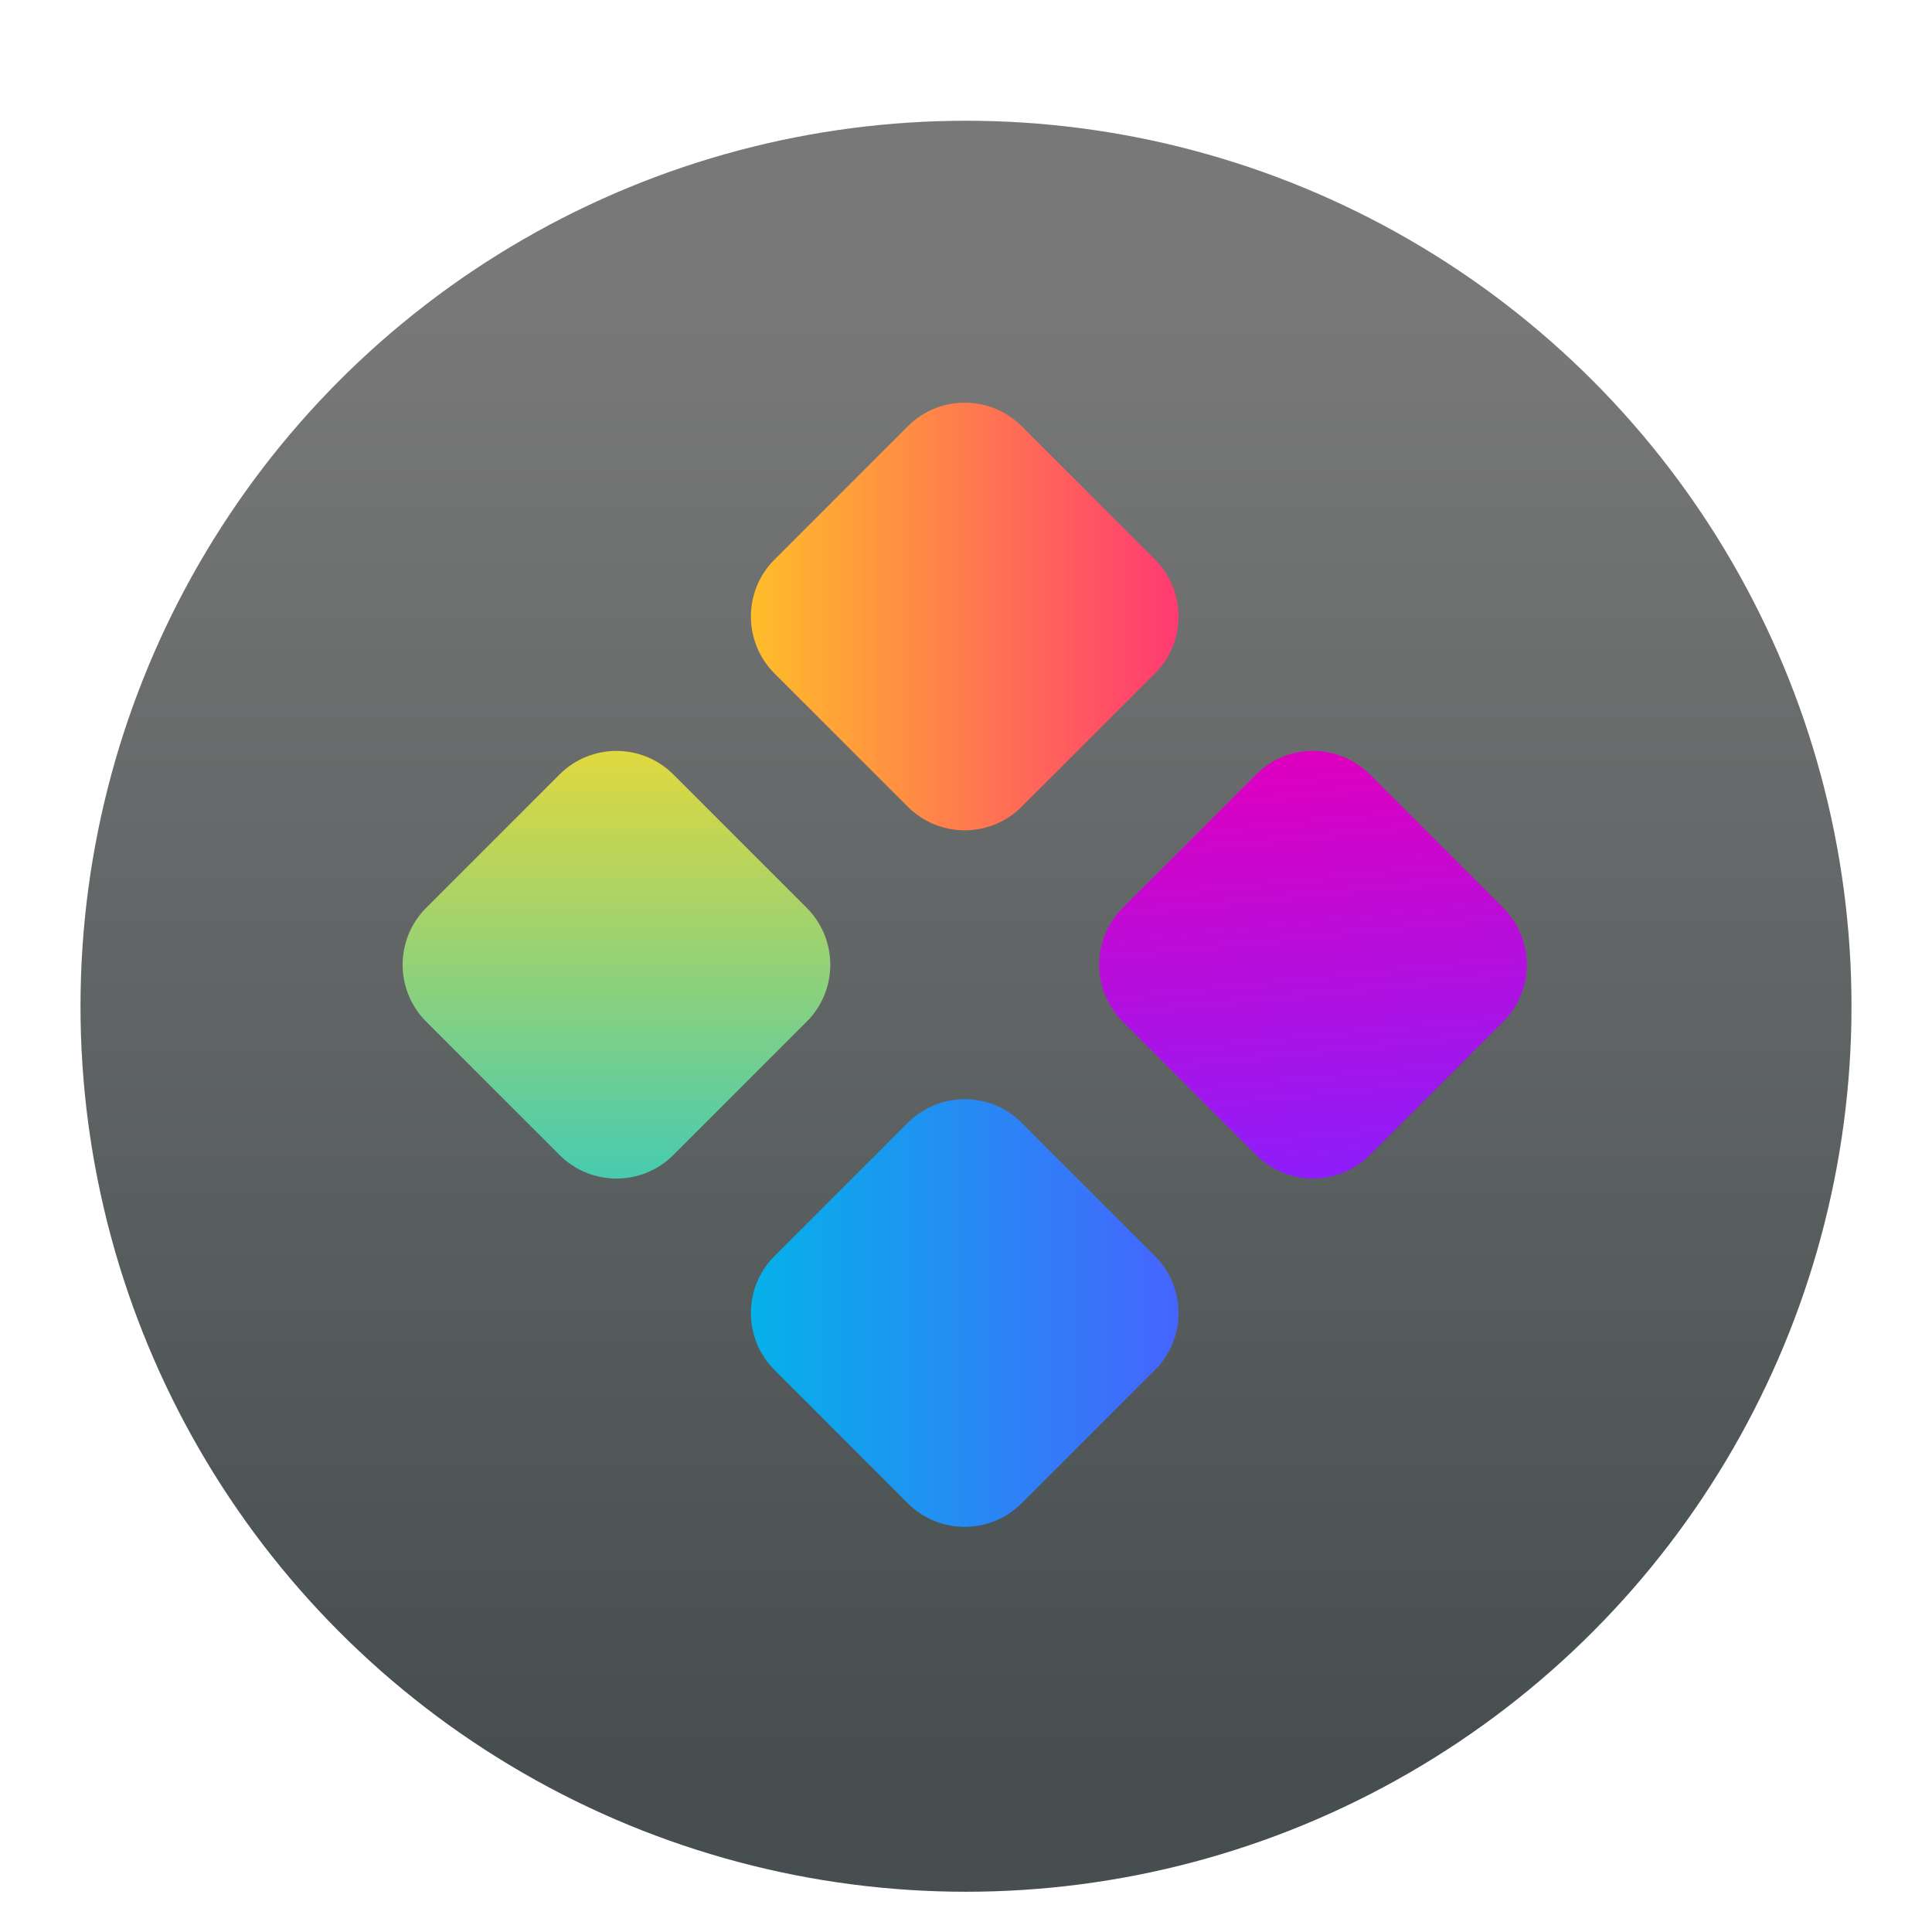 <svg xmlns="http://www.w3.org/2000/svg" width="48" height="48" viewBox="0 0 48 48">
  <defs>
    <filter id="deepin-launcher-48px-b" width="129.5%" height="129.5%" x="-14.8%" y="-14.8%" filterUnits="objectBoundingBox">
      <feOffset dy="1" in="SourceAlpha" result="shadowOffsetOuter1"/>
      <feGaussianBlur in="shadowOffsetOuter1" result="shadowBlurOuter1" stdDeviation="1"/>
      <feComposite in="shadowBlurOuter1" in2="SourceAlpha" operator="out" result="shadowBlurOuter1"/>
      <feColorMatrix in="shadowBlurOuter1" result="shadowMatrixOuter1" values="0 0 0 0 0   0 0 0 0 0   0 0 0 0 0  0 0 0 0.2 0"/>
      <feMerge>
        <feMergeNode in="shadowMatrixOuter1"/>
        <feMergeNode in="SourceGraphic"/>
      </feMerge>
    </filter>
    <linearGradient id="deepin-launcher-48px-a" x1="36.374%" x2="36.374%" y1="10.403%" y2="93.072%">
      <stop offset="0%" stop-color="#787878"/>
      <stop offset="100%" stop-color="#464E4F"/>
    </linearGradient>
    <linearGradient id="deepin-launcher-48px-c" x1="100%" x2="0%" y1="0%" y2="100%">
      <stop offset="0%" stop-color="#ECD935"/>
      <stop offset="100%" stop-color="#3BCAB9"/>
    </linearGradient>
    <linearGradient id="deepin-launcher-48px-d" x1="0%" x2="100%" y1="0%" y2="100%">
      <stop offset="0%" stop-color="#00B8E8"/>
      <stop offset="100%" stop-color="#4B5EFF"/>
    </linearGradient>
    <linearGradient id="deepin-launcher-48px-e" x1="0%" x2="100%" y1="0%" y2="100%">
      <stop offset="0%" stop-color="#FFC823"/>
      <stop offset="100%" stop-color="#FF2F78"/>
    </linearGradient>
    <linearGradient id="deepin-launcher-48px-f" x1="81.903%" x2="0%" y1="0%" y2="100%">
      <stop offset="0%" stop-color="#DE00C0"/>
      <stop offset="100%" stop-color="#8720FF"/>
    </linearGradient>
  </defs>
  <g fill="none" fill-rule="evenodd">
    <g fill="url(#deepin-launcher-48px-a)" filter="url(#deepin-launcher-48px-b)" transform="translate(2 2)">
      <circle cx="22" cy="22" r="22"/>
    </g>
    <g transform="translate(9 9)">
      <path fill="url(#deepin-launcher-48px-c)" d="M3.974,10.626 L8.658,10.626 C9.762,10.626 10.658,11.522 10.658,12.626 L10.658,17.311 C10.658,18.415 9.762,19.311 8.658,19.311 L3.974,19.311 C2.869,19.311 1.974,18.415 1.974,17.311 L1.974,12.626 C1.974,11.522 2.869,10.626 3.974,10.626 Z" transform="rotate(-45 6.316 14.969)"/>
      <path fill="url(#deepin-launcher-48px-d)" d="M12.626,19.279 L17.311,19.279 C18.415,19.279 19.311,20.175 19.311,21.279 L19.311,25.963 C19.311,27.068 18.415,27.963 17.311,27.963 L12.626,27.963 C11.522,27.963 10.626,27.068 10.626,25.963 L10.626,21.279 C10.626,20.175 11.522,19.279 12.626,19.279 Z" transform="rotate(-45 14.969 23.621)"/>
      <path fill="url(#deepin-launcher-48px-e)" d="M12.626,1.974 L17.311,1.974 C18.415,1.974 19.311,2.869 19.311,3.974 L19.311,8.658 C19.311,9.762 18.415,10.658 17.311,10.658 L12.626,10.658 C11.522,10.658 10.626,9.762 10.626,8.658 L10.626,3.974 C10.626,2.869 11.522,1.974 12.626,1.974 Z" transform="rotate(-45 14.969 6.316)"/>
      <path fill="url(#deepin-launcher-48px-f)" d="M21.279,10.626 L25.963,10.626 C27.068,10.626 27.963,11.522 27.963,12.626 L27.963,17.311 C27.963,18.415 27.068,19.311 25.963,19.311 L21.279,19.311 C20.175,19.311 19.279,18.415 19.279,17.311 L19.279,12.626 C19.279,11.522 20.175,10.626 21.279,10.626 Z" transform="rotate(-45 23.621 14.969)"/>
    </g>
  </g>
</svg>
